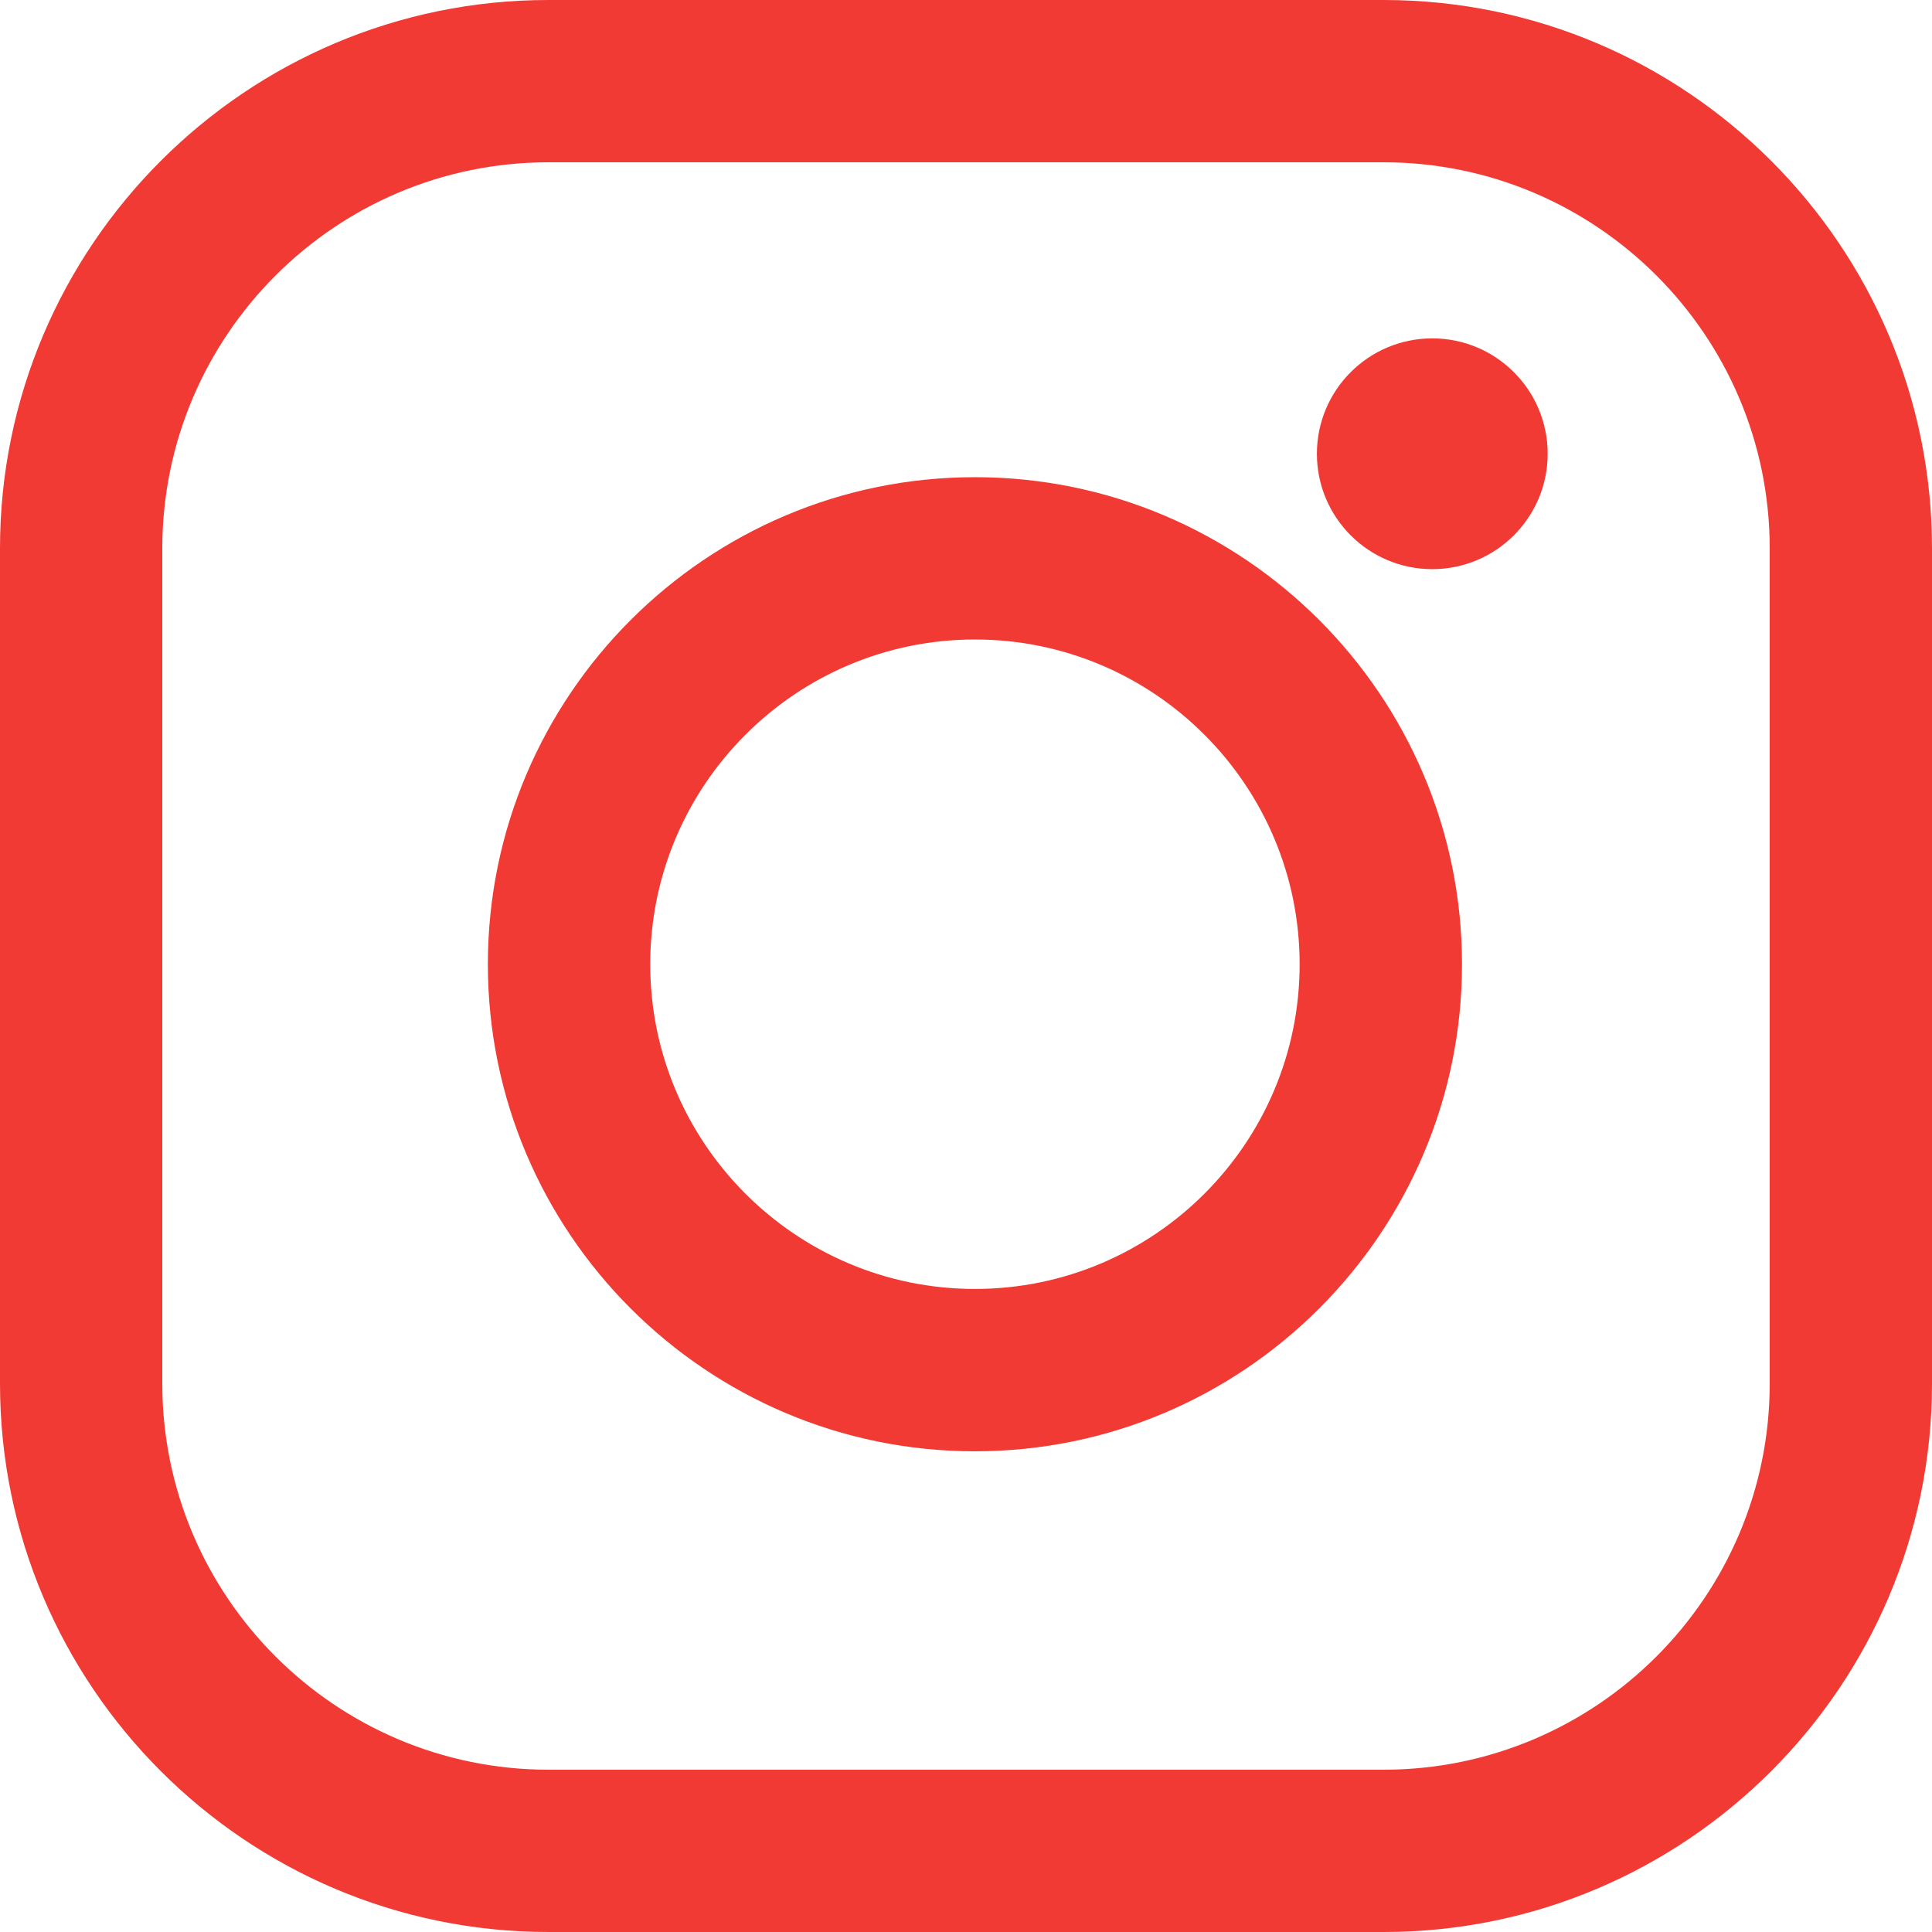 <?xml version="1.0" encoding="UTF-8" standalone="no"?>
<!-- Created with Inkscape (http://www.inkscape.org/) -->

<svg
   width="14.274mm"
   height="14.274mm"
   viewBox="0 0 14.274 14.274"
   version="1.1"
   id="svg5057"
   inkscape:version="1.1.2 (b8e25be833, 2022-02-05)"
   sodipodi:docname="Instagram.svg"
   xmlns:inkscape="http://www.inkscape.org/namespaces/inkscape"
   xmlns:sodipodi="http://sodipodi.sourceforge.net/DTD/sodipodi-0.dtd"
   xmlns="http://www.w3.org/2000/svg"
   xmlns:svg="http://www.w3.org/2000/svg">
  <sodipodi:namedview
     id="namedview5059"
     pagecolor="#ffffff"
     bordercolor="#666666"
     borderopacity="1.0"
     inkscape:pageshadow="2"
     inkscape:pageopacity="0.0"
     inkscape:pagecheckerboard="0"
     inkscape:document-units="mm"
     showgrid="false"
     inkscape:zoom="1.5554293"
     inkscape:cx="242.05536"
     inkscape:cy="76.827665"
     inkscape:window-width="2560"
     inkscape:window-height="1351"
     inkscape:window-x="-9"
     inkscape:window-y="-9"
     inkscape:window-maximized="1"
     inkscape:current-layer="layer1" />
  <defs
     id="defs5054" />
  <g
     inkscape:label="Layer 1"
     inkscape:groupmode="layer"
     id="layer1"
     transform="translate(-80.296,-134.049)">
    <g
       id="g5293">
      <path
         d="m 93.371,144.271 c 0,1.573 -1.28,2.853 -2.853,2.853 h -6.17 c -1.573,0 -2.853,-1.28 -2.853,-2.853 v -6.17 c 0,-1.573 1.28,-2.853 2.853,-2.853 h 6.17 c 1.573,0 2.853,1.28 2.853,2.853 z m -2.853,-10.222 h -6.17 c -2.234,0 -4.052,1.818 -4.052,4.052 v 6.17 c 0,2.234 1.818,4.052 4.052,4.052 h 6.17 c 2.234,0 4.052,-1.818 4.052,-4.052 v -6.17 c 0,-2.234 -1.818,-4.052 -4.052,-4.052"
         style="fill:#f03a33;fill-opacity:1;fill-rule:nonzero;stroke:none;stroke-width:0.353"
         id="path321" />
      <g
         id="g323"
         transform="matrix(0.353,0,0,-0.353,87.499,143.572)">
        <path
           d="m 0,0 c -3.747,0 -6.796,3.049 -6.796,6.796 0,3.748 3.049,6.797 6.796,6.797 3.747,0 6.796,-3.049 6.796,-6.797 C 6.796,3.049 3.747,0 0,0 m 0,16.99 c -5.621,0 -10.194,-4.573 -10.194,-10.194 0,-5.621 4.573,-10.194 10.194,-10.194 5.621,0 10.194,4.573 10.194,10.194 C 10.194,12.417 5.621,16.99 0,16.99"
           style="fill:#f03a33;fill-opacity:1;fill-rule:nonzero;stroke:none"
           id="path325" />
      </g>
      <g
         id="g327"
         transform="matrix(0.353,0,0,-0.353,90.878,136.549)">
        <path
           d="m 0,0 c -1.334,0 -2.415,-1.081 -2.415,-2.415 0,-1.333 1.081,-2.415 2.415,-2.415 1.333,0 2.415,1.082 2.415,2.415 C 2.415,-1.081 1.333,0 0,0"
           style="fill:#f03a33;fill-opacity:1;fill-rule:nonzero;stroke:none"
           id="path329" />
      </g>
    </g>
  </g>
</svg>

